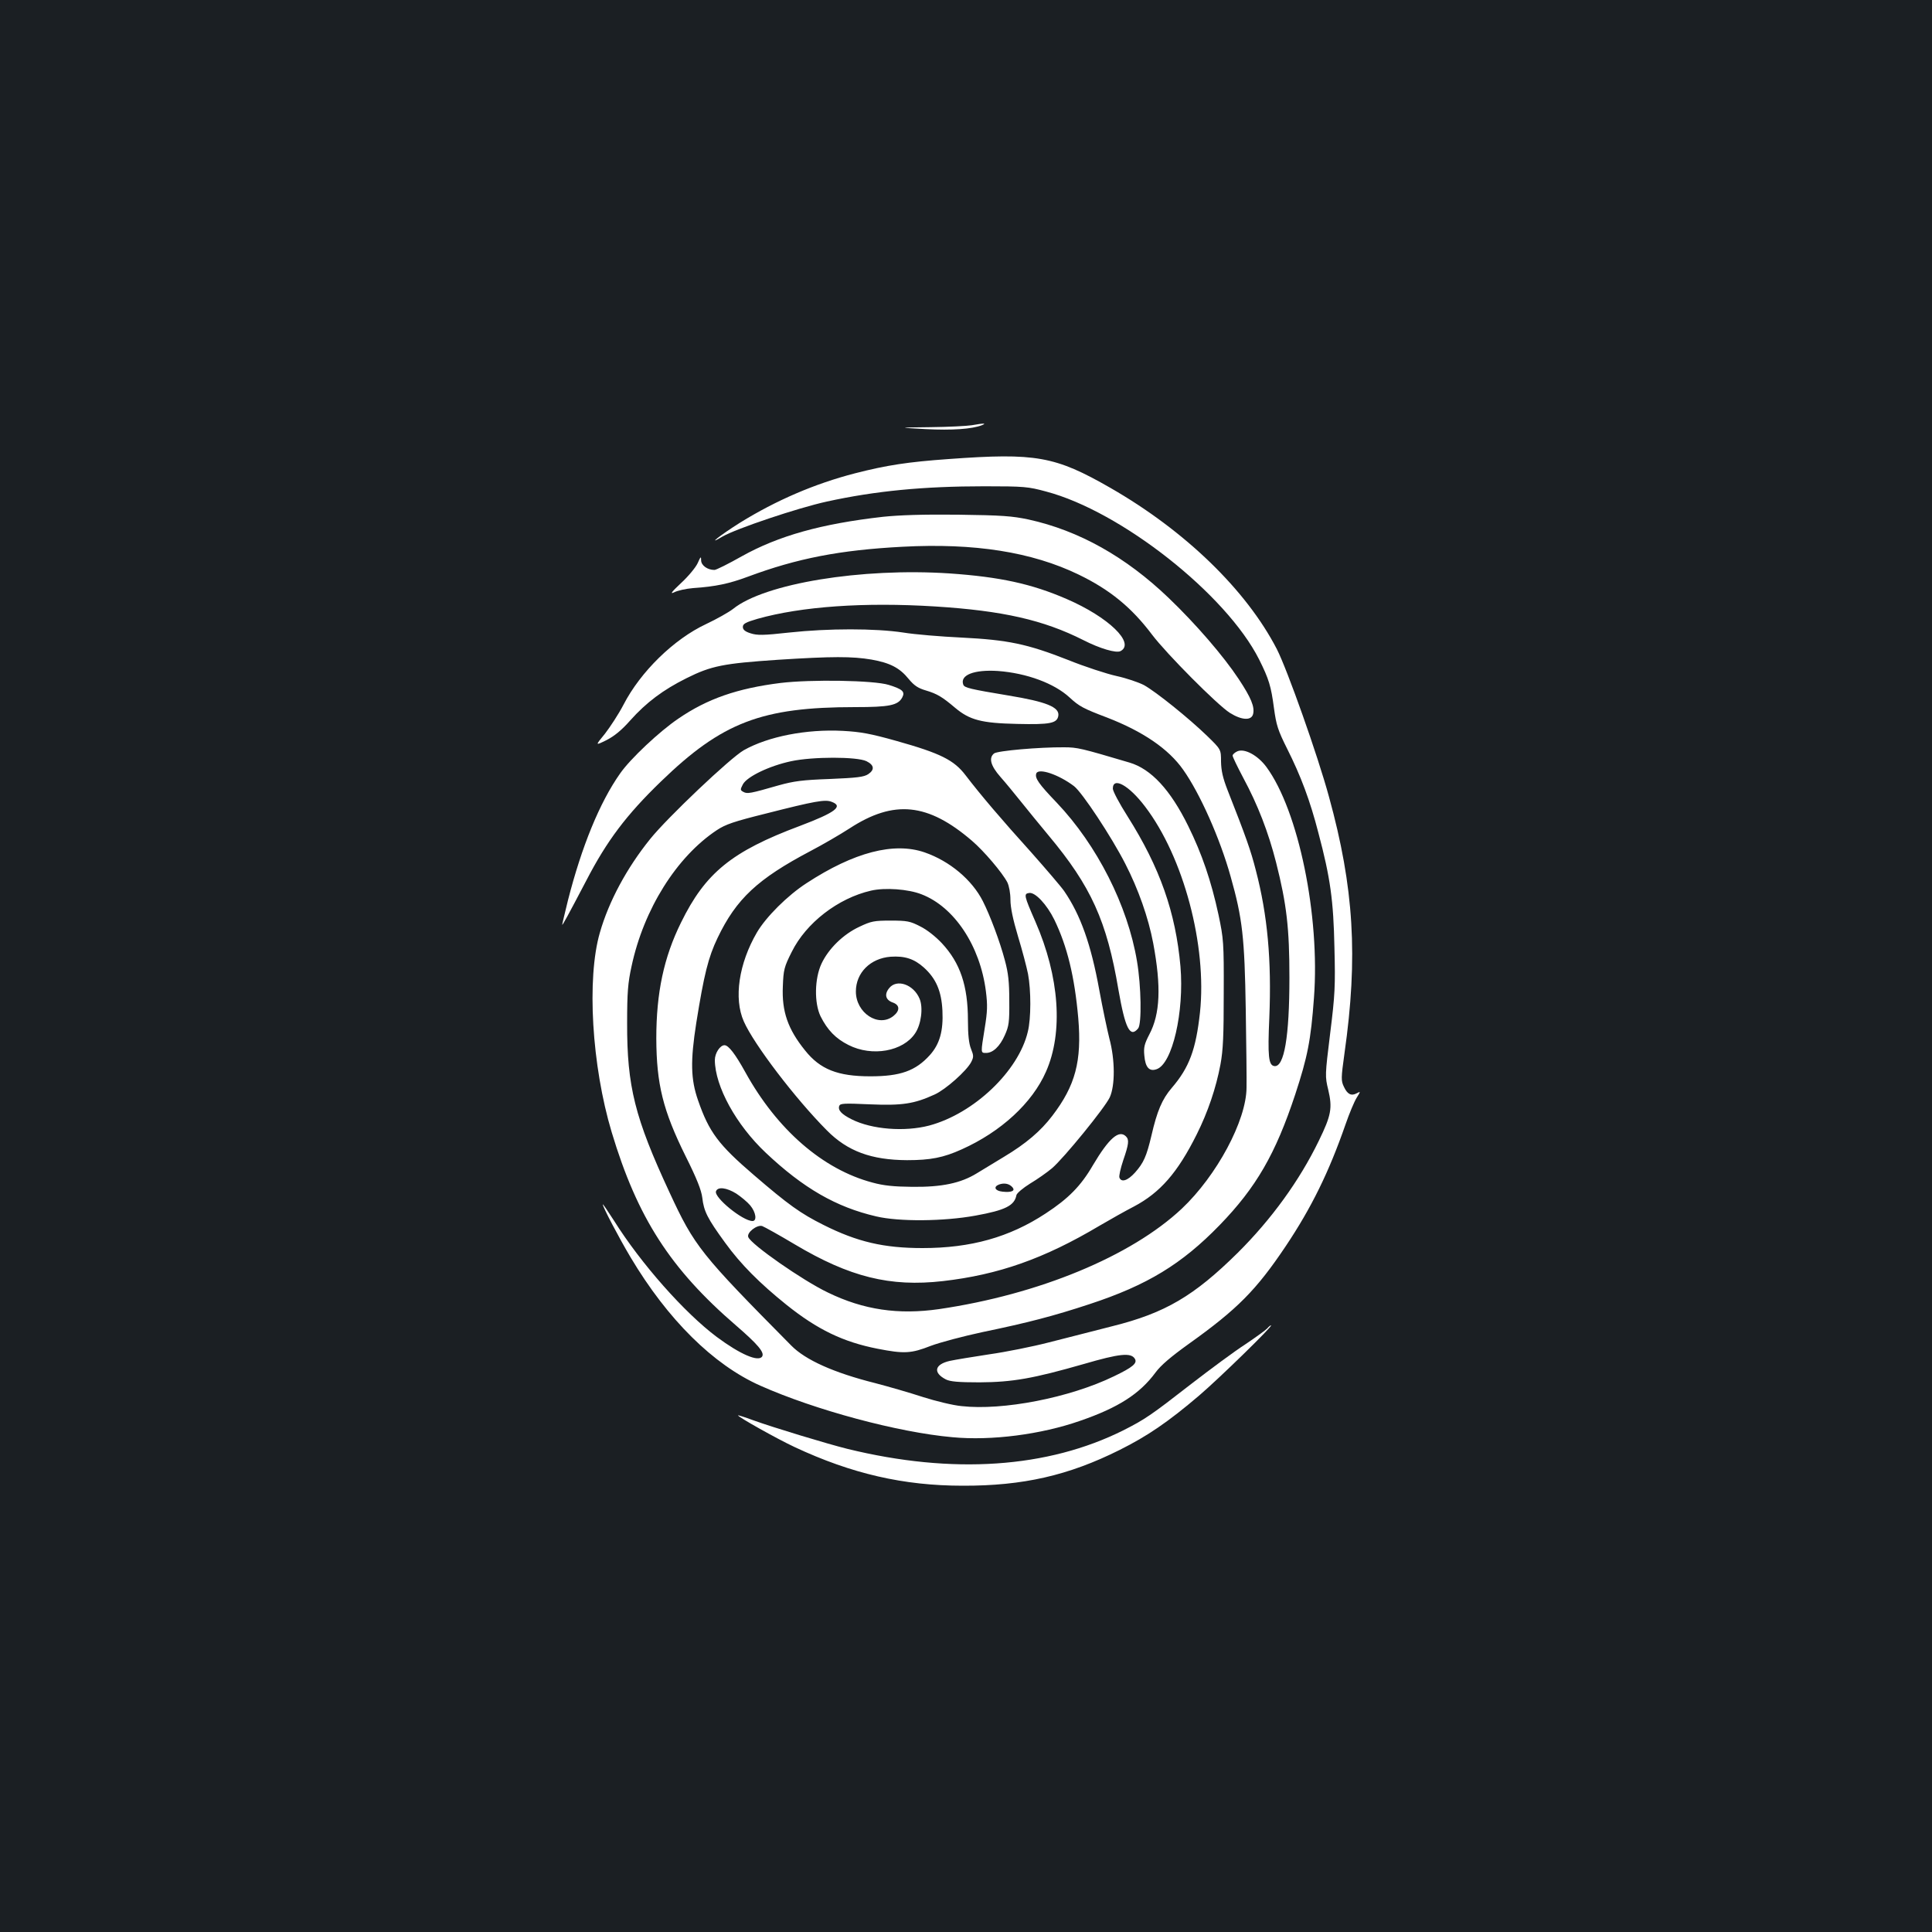 <?xml version="1.0" standalone="no"?>
<!DOCTYPE svg PUBLIC "-//W3C//DTD SVG 20010904//EN"
 "http://www.w3.org/TR/2001/REC-SVG-20010904/DTD/svg10.dtd">
<svg version="1.0" xmlns="http://www.w3.org/2000/svg"
 width="1000pt" height="1000pt" viewBox="0 0 1000 1000"
 preserveAspectRatio="xMidYMid meet">
<rect width="100%" height="100%" fill="#1b1f23"/>
<g transform="translate(0,1000) scale(0.1,-0.1)"
fill="#ffffff" stroke="none">
<path d="M5030 7799 c-25 -4 -121 -9 -215 -10 -170 -2 -170 -2 -25 -10 139 -7
240 0 292 20 27 11 10 11 -52 0z"/>
<path d="M4910 7624 c-211 -15 -322 -32 -485 -74 -209 -54 -408 -140 -594
-255 -105 -66 -178 -124 -91 -72 71 41 389 148 540 181 251 55 500 79 815 79
206 0 227 -2 319 -27 388 -102 933 -532 1103 -869 51 -102 62 -139 77 -252 12
-88 20 -114 68 -210 71 -141 119 -269 162 -436 62 -233 78 -350 83 -594 5
-198 3 -243 -22 -443 -27 -219 -27 -223 -10 -293 22 -94 16 -131 -49 -264
-100 -206 -245 -406 -420 -580 -226 -223 -375 -311 -647 -379 -96 -25 -244
-62 -329 -84 -85 -22 -225 -50 -310 -62 -85 -13 -177 -28 -204 -34 -79 -18
-88 -61 -20 -96 22 -11 64 -15 174 -15 172 1 278 20 540 95 185 54 244 60 264
27 14 -23 -11 -44 -109 -91 -229 -111 -575 -178 -788 -154 -44 4 -134 26 -200
47 -67 22 -178 54 -247 72 -215 54 -361 120 -434 194 -470 475 -501 513 -631
794 -179 385 -220 548 -219 876 0 158 4 208 23 294 63 295 233 566 441 704 45
30 89 45 254 86 255 65 307 74 340 61 63 -23 21 -55 -164 -125 -353 -132 -489
-243 -615 -500 -89 -180 -128 -363 -128 -600 1 -236 34 -372 152 -610 58 -116
81 -175 86 -214 8 -71 27 -108 118 -233 81 -112 179 -210 317 -321 161 -129
294 -193 472 -228 138 -27 174 -25 276 15 48 18 169 50 267 71 236 49 367 83
555 145 298 98 477 207 673 409 189 195 289 368 391 676 64 195 81 281 97 500
32 425 -80 969 -246 1195 -45 61 -114 98 -151 81 -13 -6 -24 -16 -24 -22 0 -7
25 -58 55 -115 75 -139 130 -281 170 -438 55 -217 69 -341 69 -596 0 -306 -27
-465 -78 -458 -30 4 -35 50 -26 252 12 295 -9 529 -70 762 -26 102 -50 170
-146 414 -25 64 -33 101 -34 148 0 63 0 63 -72 133 -95 92 -264 228 -327 263
-27 14 -91 36 -142 47 -50 11 -164 48 -253 84 -209 82 -309 103 -550 115 -105
5 -240 16 -301 26 -145 22 -387 22 -590 0 -135 -15 -166 -15 -200 -4 -29 9
-40 19 -40 33 0 16 14 24 76 42 227 64 553 87 919 64 350 -22 561 -70 767
-174 86 -44 171 -69 193 -57 77 41 -62 176 -280 270 -180 78 -344 114 -606
132 -454 30 -957 -52 -1120 -184 -22 -17 -84 -52 -139 -78 -167 -78 -340 -247
-428 -418 -25 -48 -69 -115 -96 -150 -51 -62 -51 -62 8 -33 41 21 79 52 123
102 83 93 171 159 292 219 128 64 191 76 473 95 281 18 384 18 484 1 96 -17
146 -43 192 -100 29 -35 49 -48 90 -60 57 -17 84 -33 150 -89 76 -64 137 -80
322 -84 171 -4 207 3 213 43 6 44 -63 72 -258 104 -198 33 -228 40 -234 56
-19 50 56 79 179 71 149 -11 292 -64 371 -137 50 -46 70 -57 194 -104 186 -72
318 -162 394 -270 86 -121 191 -356 246 -554 61 -216 72 -314 78 -687 3 -187
5 -369 4 -405 -1 -170 -154 -455 -335 -626 -262 -246 -739 -444 -1257 -520
-210 -30 -390 -4 -575 86 -130 62 -398 249 -412 287 -9 23 45 65 72 57 11 -4
87 -46 169 -95 284 -169 493 -221 766 -190 288 33 524 116 810 286 58 34 138
79 179 100 136 72 226 175 325 373 58 116 100 240 123 362 14 76 17 151 17
370 1 263 -1 281 -27 405 -38 176 -86 316 -157 460 -92 187 -192 295 -304 328
-250 74 -269 79 -339 79 -127 1 -346 -18 -362 -32 -28 -23 -18 -63 33 -121 26
-29 74 -88 107 -129 33 -41 97 -120 143 -175 219 -262 301 -442 361 -798 35
-200 60 -251 102 -200 19 23 16 219 -6 348 -48 288 -207 601 -415 820 -94 98
-115 128 -106 152 12 29 116 -6 195 -66 42 -32 194 -262 265 -401 68 -132 120
-280 145 -412 42 -225 36 -366 -20 -472 -26 -50 -30 -68 -26 -109 5 -62 26
-85 64 -71 81 28 143 296 123 532 -25 280 -106 511 -274 777 -42 66 -76 130
-76 143 0 63 83 18 167 -93 199 -261 321 -719 284 -1066 -21 -191 -55 -284
-146 -390 -50 -58 -76 -120 -105 -246 -26 -110 -41 -142 -85 -192 -38 -42 -71
-53 -81 -26 -3 8 6 48 20 90 29 84 31 106 14 123 -36 36 -88 -9 -171 -149 -62
-107 -127 -173 -245 -250 -187 -123 -387 -179 -637 -179 -200 0 -338 32 -513
120 -118 59 -181 104 -360 258 -183 157 -232 222 -289 387 -38 109 -40 203 -9
401 40 250 62 339 110 439 97 203 208 306 481 450 61 32 151 84 202 117 230
150 406 132 634 -64 62 -53 157 -165 183 -215 9 -19 16 -56 16 -90 0 -40 13
-102 39 -189 22 -72 45 -160 52 -195 16 -85 16 -231 -1 -299 -48 -204 -279
-424 -511 -486 -127 -33 -296 -20 -400 32 -54 27 -73 48 -65 70 5 13 25 14
158 8 167 -7 229 2 336 51 57 26 165 122 189 168 13 26 13 33 -1 68 -11 27
-16 73 -16 147 0 180 -40 298 -135 400 -32 34 -77 70 -112 87 -52 27 -68 30
-153 30 -86 0 -101 -3 -162 -32 -84 -39 -160 -114 -196 -191 -36 -77 -38 -203
-5 -272 36 -72 79 -116 145 -149 122 -62 283 -33 345 61 31 46 42 132 23 178
-31 75 -119 105 -158 55 -26 -32 -18 -61 19 -74 37 -13 38 -42 3 -70 -77 -61
-194 16 -194 127 0 97 75 172 180 180 73 5 122 -11 172 -56 63 -57 91 -122 96
-223 5 -105 -14 -173 -65 -230 -74 -82 -153 -110 -308 -110 -169 0 -260 36
-338 134 -89 110 -121 202 -115 332 3 85 7 101 46 178 74 150 240 278 410 317
72 17 194 8 262 -19 169 -65 303 -266 333 -502 9 -72 8 -104 -6 -190 -21 -131
-22 -129 7 -129 35 0 71 33 97 92 21 47 24 67 23 178 0 97 -5 144 -23 210 -25
95 -76 231 -114 306 -56 110 -171 207 -301 252 -159 55 -366 1 -611 -159 -99
-64 -210 -175 -257 -255 -94 -161 -121 -342 -68 -461 52 -118 266 -399 430
-564 107 -108 230 -153 415 -154 121 0 188 13 283 56 203 91 365 240 436 402
90 203 70 491 -55 777 -59 135 -61 144 -32 148 31 5 91 -59 130 -138 67 -138
105 -295 124 -509 19 -224 -15 -350 -134 -506 -61 -80 -136 -144 -251 -213
-45 -27 -107 -65 -140 -85 -83 -51 -181 -72 -336 -70 -93 1 -146 6 -204 22
-257 68 -494 274 -658 571 -52 94 -87 140 -108 140 -23 0 -50 -41 -50 -77 1
-136 110 -335 264 -480 194 -183 364 -281 571 -329 118 -28 350 -26 514 4 155
28 202 52 212 106 2 10 34 37 71 60 37 22 88 58 113 79 61 52 273 312 299 367
28 61 28 194 -2 305 -11 44 -35 157 -52 250 -43 237 -97 389 -182 513 -16 23
-94 114 -172 202 -151 167 -260 295 -338 397 -60 79 -130 114 -358 178 -135
38 -186 47 -277 52 -189 10 -387 -29 -513 -100 -69 -39 -397 -350 -485 -460
-121 -150 -214 -323 -260 -484 -69 -237 -42 -690 61 -1033 133 -443 304 -708
644 -1001 111 -96 148 -139 135 -160 -19 -30 -114 11 -235 101 -167 125 -392
379 -532 602 -32 50 -58 88 -58 84 0 -13 82 -170 144 -274 192 -322 428 -556
671 -664 283 -126 713 -242 995 -267 201 -19 458 14 661 85 197 68 308 139
390 250 27 37 80 82 172 148 252 180 349 278 502 506 133 199 223 382 309 629
20 58 46 120 58 139 21 34 21 34 0 23 -28 -15 -48 -5 -66 34 -15 31 -15 44 3
173 71 499 49 859 -80 1327 -59 217 -216 659 -270 765 -158 306 -475 613 -862
835 -286 164 -385 182 -837 149z m-425 -1564 c40 -20 43 -44 9 -67 -23 -15
-58 -19 -199 -25 -141 -5 -186 -11 -265 -33 -146 -42 -162 -45 -182 -34 -17 9
-17 12 -3 39 21 40 137 96 250 120 111 24 341 24 390 0z m756 -2206 c15 -18
-6 -27 -52 -22 -39 4 -49 25 -18 37 28 10 54 4 70 -15z m-1430 -32 c24 -16 57
-43 72 -61 30 -36 36 -81 12 -81 -51 0 -201 123 -189 154 9 25 55 19 105 -12z"/>
<path d="M4570 7325 c-318 -36 -540 -98 -730 -204 -69 -39 -133 -71 -142 -71
-36 0 -68 23 -69 49 0 23 -2 22 -18 -14 -10 -22 -49 -69 -86 -103 -48 -45 -59
-59 -36 -48 17 9 61 19 98 22 118 8 187 23 284 59 255 95 476 138 800 155 373
20 670 -27 912 -144 161 -78 273 -169 380 -311 74 -98 338 -364 403 -405 61
-38 111 -41 120 -6 9 37 -10 84 -75 182 -78 118 -221 284 -362 419 -222 213
-465 349 -725 406 -85 18 -137 22 -364 25 -182 2 -304 -2 -390 -11z"/>
<path d="M4040 6465 c-224 -28 -379 -82 -528 -184 -98 -66 -250 -209 -302
-284 -106 -150 -199 -378 -270 -656 -16 -66 -30 -123 -30 -127 0 -7 27 42 124
227 107 207 208 341 387 514 317 307 522 385 1005 385 177 0 222 9 244 50 16
30 1 43 -70 65 -77 24 -402 29 -560 10z"/>
<path d="M6559 3124 c-7 -8 -58 -45 -113 -82 -56 -36 -180 -128 -276 -202
-216 -168 -243 -186 -355 -243 -392 -196 -884 -230 -1430 -96 -101 25 -385
111 -487 148 -43 16 -78 27 -78 25 0 -8 201 -121 293 -164 295 -138 564 -200
870 -200 312 -1 548 53 812 185 144 72 250 144 412 282 102 87 385 363 372
363 -4 0 -12 -7 -20 -16z"/>
</g>
</svg>
